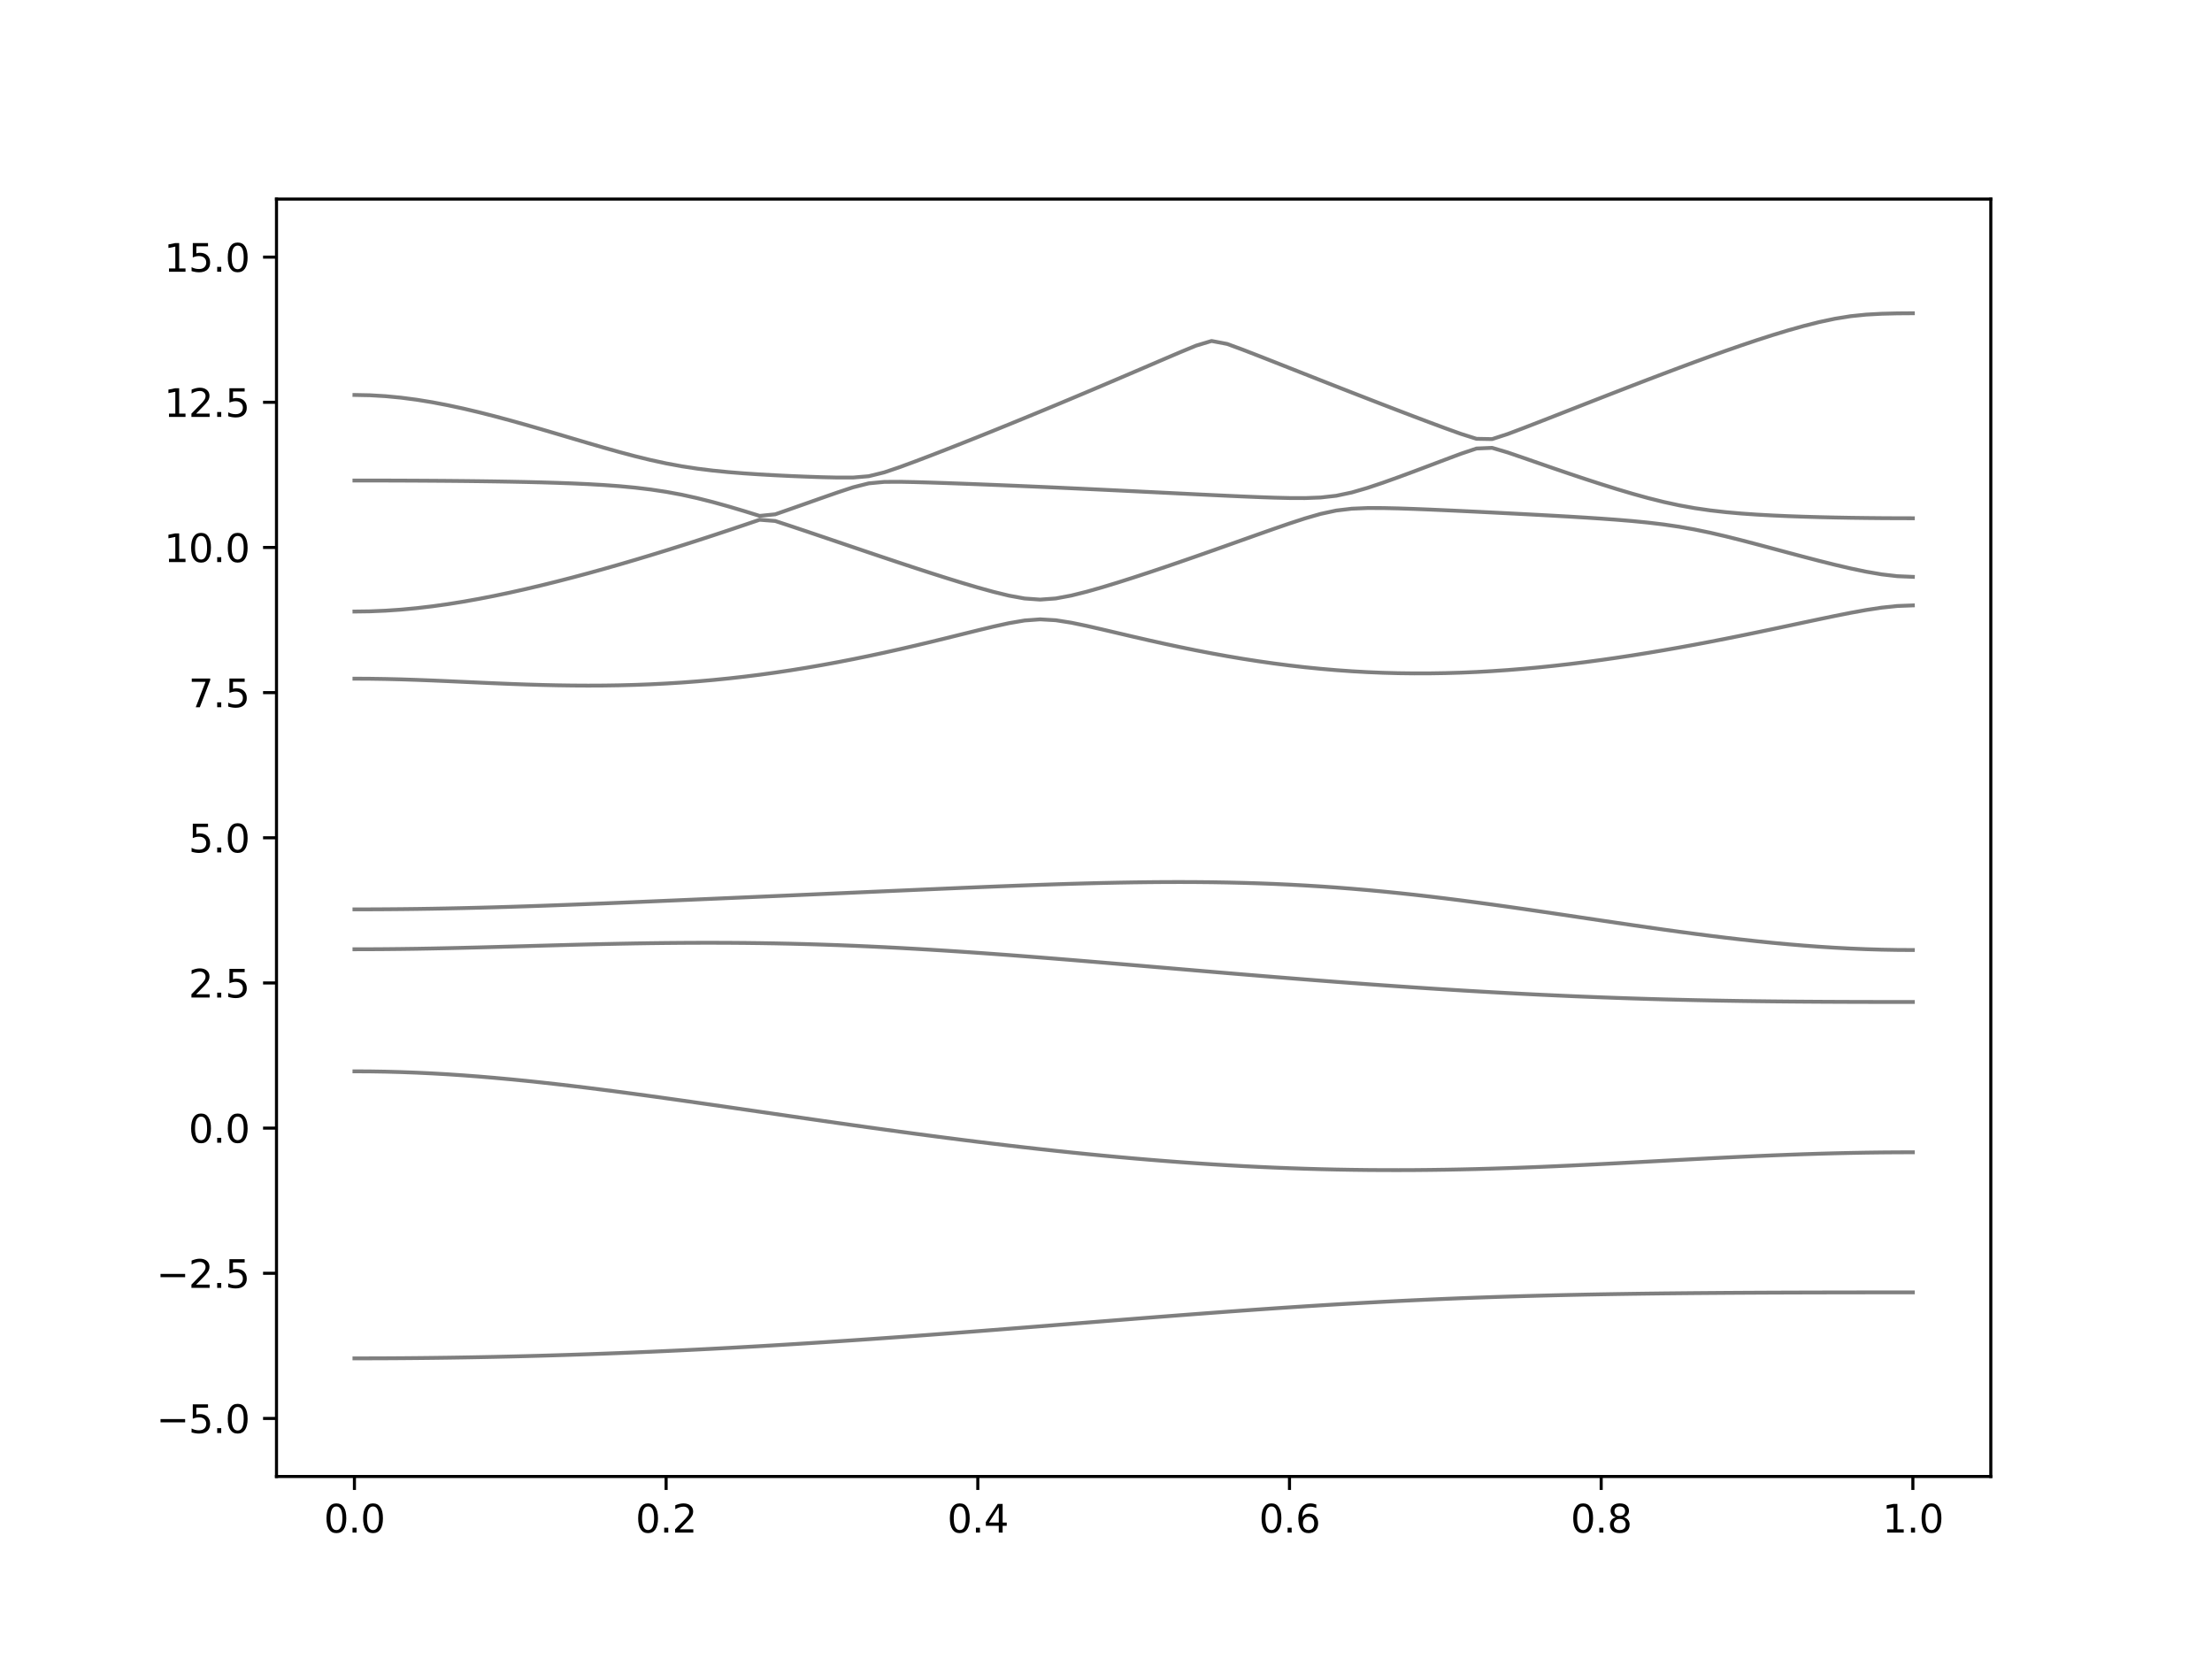 <?xml version="1.0" encoding="utf-8" standalone="no"?>
<!DOCTYPE svg PUBLIC "-//W3C//DTD SVG 1.1//EN"
  "http://www.w3.org/Graphics/SVG/1.1/DTD/svg11.dtd">
<svg xmlns:xlink="http://www.w3.org/1999/xlink" width="576pt" height="432pt" viewBox="0 0 576 432" xmlns="http://www.w3.org/2000/svg" version="1.1">
 <defs>
  <style type="text/css">*{stroke-linejoin: round; stroke-linecap: butt}</style>
 </defs>
 <g id="figure_1">
  <g id="patch_1">
   <path d="M 0 432 
L 576 432 
L 576 0 
L 0 0 
z
" style="fill: #ffffff"/>
  </g>
  <g id="axes_1">
   <g id="patch_2">
    <path d="M 72 384.48 
L 518.4 384.48 
L 518.4 51.84 
L 72 51.84 
z
" style="fill: #ffffff"/>
   </g>
   <g id="matplotlib.axis_1">
    <g id="xtick_1">
     <g id="line2d_1">
      <defs>
       <path id="me76aaeeab6" d="M 0 0 
L 0 3.5 
" style="stroke: #000000; stroke-width: 0.8"/>
      </defs>
      <g>
       <use xlink:href="#me76aaeeab6" x="92.291" y="384.48" style="stroke: #000000; stroke-width: 0.8"/>
      </g>
     </g>
     <g id="text_1">
      <!-- 0.0 -->
      <g transform="translate(84.339 399.078) scale(0.1 -0.1)">
       <defs>
        <path id="DejaVuSans-30" d="M 2034 4250 
Q 1547 4250 1301 3770 
Q 1056 3291 1056 2328 
Q 1056 1369 1301 889 
Q 1547 409 2034 409 
Q 2525 409 2770 889 
Q 3016 1369 3016 2328 
Q 3016 3291 2770 3770 
Q 2525 4250 2034 4250 
z
M 2034 4750 
Q 2819 4750 3233 4129 
Q 3647 3509 3647 2328 
Q 3647 1150 3233 529 
Q 2819 -91 2034 -91 
Q 1250 -91 836 529 
Q 422 1150 422 2328 
Q 422 3509 836 4129 
Q 1250 4750 2034 4750 
z
" transform="scale(0.016)"/>
        <path id="DejaVuSans-2e" d="M 684 794 
L 1344 794 
L 1344 0 
L 684 0 
L 684 794 
z
" transform="scale(0.016)"/>
       </defs>
       <use xlink:href="#DejaVuSans-30"/>
       <use xlink:href="#DejaVuSans-2e" x="63.623"/>
       <use xlink:href="#DejaVuSans-30" x="95.41"/>
      </g>
     </g>
    </g>
    <g id="xtick_2">
     <g id="line2d_2">
      <g>
       <use xlink:href="#me76aaeeab6" x="173.455" y="384.48" style="stroke: #000000; stroke-width: 0.8"/>
      </g>
     </g>
     <g id="text_2">
      <!-- 0.2 -->
      <g transform="translate(165.503 399.078) scale(0.1 -0.1)">
       <defs>
        <path id="DejaVuSans-32" d="M 1228 531 
L 3431 531 
L 3431 0 
L 469 0 
L 469 531 
Q 828 903 1448 1529 
Q 2069 2156 2228 2338 
Q 2531 2678 2651 2914 
Q 2772 3150 2772 3378 
Q 2772 3750 2511 3984 
Q 2250 4219 1831 4219 
Q 1534 4219 1204 4116 
Q 875 4013 500 3803 
L 500 4441 
Q 881 4594 1212 4672 
Q 1544 4750 1819 4750 
Q 2544 4750 2975 4387 
Q 3406 4025 3406 3419 
Q 3406 3131 3298 2873 
Q 3191 2616 2906 2266 
Q 2828 2175 2409 1742 
Q 1991 1309 1228 531 
z
" transform="scale(0.016)"/>
       </defs>
       <use xlink:href="#DejaVuSans-30"/>
       <use xlink:href="#DejaVuSans-2e" x="63.623"/>
       <use xlink:href="#DejaVuSans-32" x="95.41"/>
      </g>
     </g>
    </g>
    <g id="xtick_3">
     <g id="line2d_3">
      <g>
       <use xlink:href="#me76aaeeab6" x="254.618" y="384.48" style="stroke: #000000; stroke-width: 0.8"/>
      </g>
     </g>
     <g id="text_3">
      <!-- 0.4 -->
      <g transform="translate(246.667 399.078) scale(0.1 -0.1)">
       <defs>
        <path id="DejaVuSans-34" d="M 2419 4116 
L 825 1625 
L 2419 1625 
L 2419 4116 
z
M 2253 4666 
L 3047 4666 
L 3047 1625 
L 3713 1625 
L 3713 1100 
L 3047 1100 
L 3047 0 
L 2419 0 
L 2419 1100 
L 313 1100 
L 313 1709 
L 2253 4666 
z
" transform="scale(0.016)"/>
       </defs>
       <use xlink:href="#DejaVuSans-30"/>
       <use xlink:href="#DejaVuSans-2e" x="63.623"/>
       <use xlink:href="#DejaVuSans-34" x="95.41"/>
      </g>
     </g>
    </g>
    <g id="xtick_4">
     <g id="line2d_4">
      <g>
       <use xlink:href="#me76aaeeab6" x="335.782" y="384.48" style="stroke: #000000; stroke-width: 0.8"/>
      </g>
     </g>
     <g id="text_4">
      <!-- 0.6 -->
      <g transform="translate(327.83 399.078) scale(0.1 -0.1)">
       <defs>
        <path id="DejaVuSans-36" d="M 2113 2584 
Q 1688 2584 1439 2293 
Q 1191 2003 1191 1497 
Q 1191 994 1439 701 
Q 1688 409 2113 409 
Q 2538 409 2786 701 
Q 3034 994 3034 1497 
Q 3034 2003 2786 2293 
Q 2538 2584 2113 2584 
z
M 3366 4563 
L 3366 3988 
Q 3128 4100 2886 4159 
Q 2644 4219 2406 4219 
Q 1781 4219 1451 3797 
Q 1122 3375 1075 2522 
Q 1259 2794 1537 2939 
Q 1816 3084 2150 3084 
Q 2853 3084 3261 2657 
Q 3669 2231 3669 1497 
Q 3669 778 3244 343 
Q 2819 -91 2113 -91 
Q 1303 -91 875 529 
Q 447 1150 447 2328 
Q 447 3434 972 4092 
Q 1497 4750 2381 4750 
Q 2619 4750 2861 4703 
Q 3103 4656 3366 4563 
z
" transform="scale(0.016)"/>
       </defs>
       <use xlink:href="#DejaVuSans-30"/>
       <use xlink:href="#DejaVuSans-2e" x="63.623"/>
       <use xlink:href="#DejaVuSans-36" x="95.41"/>
      </g>
     </g>
    </g>
    <g id="xtick_5">
     <g id="line2d_5">
      <g>
       <use xlink:href="#me76aaeeab6" x="416.945" y="384.48" style="stroke: #000000; stroke-width: 0.8"/>
      </g>
     </g>
     <g id="text_5">
      <!-- 0.8 -->
      <g transform="translate(408.994 399.078) scale(0.1 -0.1)">
       <defs>
        <path id="DejaVuSans-38" d="M 2034 2216 
Q 1584 2216 1326 1975 
Q 1069 1734 1069 1313 
Q 1069 891 1326 650 
Q 1584 409 2034 409 
Q 2484 409 2743 651 
Q 3003 894 3003 1313 
Q 3003 1734 2745 1975 
Q 2488 2216 2034 2216 
z
M 1403 2484 
Q 997 2584 770 2862 
Q 544 3141 544 3541 
Q 544 4100 942 4425 
Q 1341 4750 2034 4750 
Q 2731 4750 3128 4425 
Q 3525 4100 3525 3541 
Q 3525 3141 3298 2862 
Q 3072 2584 2669 2484 
Q 3125 2378 3379 2068 
Q 3634 1759 3634 1313 
Q 3634 634 3220 271 
Q 2806 -91 2034 -91 
Q 1263 -91 848 271 
Q 434 634 434 1313 
Q 434 1759 690 2068 
Q 947 2378 1403 2484 
z
M 1172 3481 
Q 1172 3119 1398 2916 
Q 1625 2713 2034 2713 
Q 2441 2713 2670 2916 
Q 2900 3119 2900 3481 
Q 2900 3844 2670 4047 
Q 2441 4250 2034 4250 
Q 1625 4250 1398 4047 
Q 1172 3844 1172 3481 
z
" transform="scale(0.016)"/>
       </defs>
       <use xlink:href="#DejaVuSans-30"/>
       <use xlink:href="#DejaVuSans-2e" x="63.623"/>
       <use xlink:href="#DejaVuSans-38" x="95.41"/>
      </g>
     </g>
    </g>
    <g id="xtick_6">
     <g id="line2d_6">
      <g>
       <use xlink:href="#me76aaeeab6" x="498.109" y="384.48" style="stroke: #000000; stroke-width: 0.8"/>
      </g>
     </g>
     <g id="text_6">
      <!-- 1.0 -->
      <g transform="translate(490.158 399.078) scale(0.1 -0.1)">
       <defs>
        <path id="DejaVuSans-31" d="M 794 531 
L 1825 531 
L 1825 4091 
L 703 3866 
L 703 4441 
L 1819 4666 
L 2450 4666 
L 2450 531 
L 3481 531 
L 3481 0 
L 794 0 
L 794 531 
z
" transform="scale(0.016)"/>
       </defs>
       <use xlink:href="#DejaVuSans-31"/>
       <use xlink:href="#DejaVuSans-2e" x="63.623"/>
       <use xlink:href="#DejaVuSans-30" x="95.41"/>
      </g>
     </g>
    </g>
   </g>
   <g id="matplotlib.axis_2">
    <g id="ytick_1">
     <g id="line2d_7">
      <defs>
       <path id="mf1ba36b8ed" d="M 0 0 
L -3.5 0 
" style="stroke: #000000; stroke-width: 0.8"/>
      </defs>
      <g>
       <use xlink:href="#mf1ba36b8ed" x="72" y="369.36" style="stroke: #000000; stroke-width: 0.8"/>
      </g>
     </g>
     <g id="text_7">
      <!-- −5.0 -->
      <g transform="translate(40.717 373.159) scale(0.1 -0.1)">
       <defs>
        <path id="DejaVuSans-2212" d="M 678 2272 
L 4684 2272 
L 4684 1741 
L 678 1741 
L 678 2272 
z
" transform="scale(0.016)"/>
        <path id="DejaVuSans-35" d="M 691 4666 
L 3169 4666 
L 3169 4134 
L 1269 4134 
L 1269 2991 
Q 1406 3038 1543 3061 
Q 1681 3084 1819 3084 
Q 2600 3084 3056 2656 
Q 3513 2228 3513 1497 
Q 3513 744 3044 326 
Q 2575 -91 1722 -91 
Q 1428 -91 1123 -41 
Q 819 9 494 109 
L 494 744 
Q 775 591 1075 516 
Q 1375 441 1709 441 
Q 2250 441 2565 725 
Q 2881 1009 2881 1497 
Q 2881 1984 2565 2268 
Q 2250 2553 1709 2553 
Q 1456 2553 1204 2497 
Q 953 2441 691 2322 
L 691 4666 
z
" transform="scale(0.016)"/>
       </defs>
       <use xlink:href="#DejaVuSans-2212"/>
       <use xlink:href="#DejaVuSans-35" x="83.789"/>
       <use xlink:href="#DejaVuSans-2e" x="147.412"/>
       <use xlink:href="#DejaVuSans-30" x="179.199"/>
      </g>
     </g>
    </g>
    <g id="ytick_2">
     <g id="line2d_8">
      <g>
       <use xlink:href="#mf1ba36b8ed" x="72" y="331.56" style="stroke: #000000; stroke-width: 0.8"/>
      </g>
     </g>
     <g id="text_8">
      <!-- −2.5 -->
      <g transform="translate(40.717 335.359) scale(0.1 -0.1)">
       <use xlink:href="#DejaVuSans-2212"/>
       <use xlink:href="#DejaVuSans-32" x="83.789"/>
       <use xlink:href="#DejaVuSans-2e" x="147.412"/>
       <use xlink:href="#DejaVuSans-35" x="179.199"/>
      </g>
     </g>
    </g>
    <g id="ytick_3">
     <g id="line2d_9">
      <g>
       <use xlink:href="#mf1ba36b8ed" x="72" y="293.76" style="stroke: #000000; stroke-width: 0.8"/>
      </g>
     </g>
     <g id="text_9">
      <!-- 0.0 -->
      <g transform="translate(49.097 297.559) scale(0.1 -0.1)">
       <use xlink:href="#DejaVuSans-30"/>
       <use xlink:href="#DejaVuSans-2e" x="63.623"/>
       <use xlink:href="#DejaVuSans-30" x="95.41"/>
      </g>
     </g>
    </g>
    <g id="ytick_4">
     <g id="line2d_10">
      <g>
       <use xlink:href="#mf1ba36b8ed" x="72" y="255.96" style="stroke: #000000; stroke-width: 0.8"/>
      </g>
     </g>
     <g id="text_10">
      <!-- 2.5 -->
      <g transform="translate(49.097 259.759) scale(0.1 -0.1)">
       <use xlink:href="#DejaVuSans-32"/>
       <use xlink:href="#DejaVuSans-2e" x="63.623"/>
       <use xlink:href="#DejaVuSans-35" x="95.41"/>
      </g>
     </g>
    </g>
    <g id="ytick_5">
     <g id="line2d_11">
      <g>
       <use xlink:href="#mf1ba36b8ed" x="72" y="218.16" style="stroke: #000000; stroke-width: 0.8"/>
      </g>
     </g>
     <g id="text_11">
      <!-- 5.0 -->
      <g transform="translate(49.097 221.959) scale(0.1 -0.1)">
       <use xlink:href="#DejaVuSans-35"/>
       <use xlink:href="#DejaVuSans-2e" x="63.623"/>
       <use xlink:href="#DejaVuSans-30" x="95.41"/>
      </g>
     </g>
    </g>
    <g id="ytick_6">
     <g id="line2d_12">
      <g>
       <use xlink:href="#mf1ba36b8ed" x="72" y="180.36" style="stroke: #000000; stroke-width: 0.8"/>
      </g>
     </g>
     <g id="text_12">
      <!-- 7.5 -->
      <g transform="translate(49.097 184.159) scale(0.1 -0.1)">
       <defs>
        <path id="DejaVuSans-37" d="M 525 4666 
L 3525 4666 
L 3525 4397 
L 1831 0 
L 1172 0 
L 2766 4134 
L 525 4134 
L 525 4666 
z
" transform="scale(0.016)"/>
       </defs>
       <use xlink:href="#DejaVuSans-37"/>
       <use xlink:href="#DejaVuSans-2e" x="63.623"/>
       <use xlink:href="#DejaVuSans-35" x="95.41"/>
      </g>
     </g>
    </g>
    <g id="ytick_7">
     <g id="line2d_13">
      <g>
       <use xlink:href="#mf1ba36b8ed" x="72" y="142.56" style="stroke: #000000; stroke-width: 0.8"/>
      </g>
     </g>
     <g id="text_13">
      <!-- 10.0 -->
      <g transform="translate(42.734 146.359) scale(0.1 -0.1)">
       <use xlink:href="#DejaVuSans-31"/>
       <use xlink:href="#DejaVuSans-30" x="63.623"/>
       <use xlink:href="#DejaVuSans-2e" x="127.246"/>
       <use xlink:href="#DejaVuSans-30" x="159.033"/>
      </g>
     </g>
    </g>
    <g id="ytick_8">
     <g id="line2d_14">
      <g>
       <use xlink:href="#mf1ba36b8ed" x="72" y="104.76" style="stroke: #000000; stroke-width: 0.8"/>
      </g>
     </g>
     <g id="text_14">
      <!-- 12.5 -->
      <g transform="translate(42.734 108.559) scale(0.1 -0.1)">
       <use xlink:href="#DejaVuSans-31"/>
       <use xlink:href="#DejaVuSans-32" x="63.623"/>
       <use xlink:href="#DejaVuSans-2e" x="127.246"/>
       <use xlink:href="#DejaVuSans-35" x="159.033"/>
      </g>
     </g>
    </g>
    <g id="ytick_9">
     <g id="line2d_15">
      <g>
       <use xlink:href="#mf1ba36b8ed" x="72" y="66.96" style="stroke: #000000; stroke-width: 0.8"/>
      </g>
     </g>
     <g id="text_15">
      <!-- 15.0 -->
      <g transform="translate(42.734 70.759) scale(0.1 -0.1)">
       <use xlink:href="#DejaVuSans-31"/>
       <use xlink:href="#DejaVuSans-35" x="63.623"/>
       <use xlink:href="#DejaVuSans-2e" x="127.246"/>
       <use xlink:href="#DejaVuSans-30" x="159.033"/>
      </g>
     </g>
    </g>
   </g>
   <g id="line2d_16">
    <path d="M 92.291 353.717 
L 96.349 353.711 
L 100.407 353.697 
L 104.465 353.673 
L 108.524 353.638 
L 112.582 353.594 
L 116.64 353.541 
L 120.698 353.478 
L 124.756 353.405 
L 128.815 353.324 
L 132.873 353.231 
L 136.931 353.13 
L 140.989 353.02 
L 145.047 352.9 
L 149.105 352.77 
L 153.164 352.633 
L 157.222 352.485 
L 161.28 352.329 
L 165.338 352.164 
L 169.396 351.99 
L 173.455 351.807 
L 177.513 351.617 
L 181.571 351.417 
L 185.629 351.21 
L 189.687 350.994 
L 193.745 350.77 
L 197.804 350.54 
L 201.862 350.301 
L 205.92 350.055 
L 209.978 349.802 
L 214.036 349.542 
L 218.095 349.276 
L 222.153 349.004 
L 226.211 348.726 
L 230.269 348.441 
L 234.327 348.153 
L 238.385 347.858 
L 242.444 347.558 
L 246.502 347.255 
L 250.56 346.946 
L 254.618 346.636 
L 258.676 346.322 
L 262.735 346.004 
L 266.793 345.684 
L 270.851 345.363 
L 274.909 345.039 
L 278.967 344.716 
L 283.025 344.392 
L 287.084 344.069 
L 291.142 343.747 
L 295.2 343.426 
L 299.258 343.106 
L 303.316 342.79 
L 307.375 342.477 
L 311.433 342.168 
L 315.491 341.863 
L 319.549 341.563 
L 323.607 341.27 
L 327.665 340.983 
L 331.724 340.702 
L 335.782 340.429 
L 339.84 340.165 
L 343.898 339.909 
L 347.956 339.663 
L 352.015 339.425 
L 356.073 339.199 
L 360.131 338.981 
L 364.189 338.774 
L 368.247 338.579 
L 372.305 338.393 
L 376.364 338.219 
L 380.422 338.054 
L 384.48 337.901 
L 388.538 337.759 
L 392.596 337.628 
L 396.655 337.505 
L 400.713 337.393 
L 404.771 337.29 
L 408.829 337.198 
L 412.887 337.112 
L 416.945 337.036 
L 421.004 336.967 
L 425.062 336.905 
L 429.12 336.85 
L 433.178 336.801 
L 437.236 336.758 
L 441.295 336.72 
L 445.353 336.687 
L 449.411 336.658 
L 453.469 336.633 
L 457.527 336.612 
L 461.585 336.593 
L 465.644 336.578 
L 469.702 336.566 
L 473.76 336.556 
L 477.818 336.547 
L 481.876 336.541 
L 485.935 336.536 
L 489.993 336.533 
L 494.051 336.53 
L 498.109 336.53 
" clip-path="url(#p514b0414d1)" style="fill: none; stroke: #000000; stroke-opacity: 0.5; stroke-linecap: square"/>
   </g>
   <g id="line2d_17">
    <path d="M 92.291 278.973 
L 96.349 278.994 
L 100.407 279.06 
L 104.465 279.171 
L 108.524 279.323 
L 112.582 279.517 
L 116.64 279.75 
L 120.698 280.022 
L 124.756 280.329 
L 128.815 280.671 
L 132.873 281.043 
L 136.931 281.443 
L 140.989 281.871 
L 145.047 282.325 
L 149.105 282.798 
L 153.164 283.292 
L 157.222 283.805 
L 161.28 284.333 
L 165.338 284.874 
L 169.396 285.426 
L 173.455 285.99 
L 177.513 286.561 
L 181.571 287.139 
L 185.629 287.721 
L 189.687 288.309 
L 193.745 288.899 
L 197.804 289.489 
L 201.862 290.08 
L 205.92 290.669 
L 209.978 291.258 
L 214.036 291.841 
L 218.095 292.422 
L 222.153 292.998 
L 226.211 293.568 
L 230.269 294.13 
L 234.327 294.685 
L 238.385 295.233 
L 242.444 295.771 
L 246.502 296.3 
L 250.56 296.819 
L 254.618 297.325 
L 258.676 297.821 
L 262.735 298.304 
L 266.793 298.774 
L 270.851 299.23 
L 274.909 299.672 
L 278.967 300.1 
L 283.025 300.511 
L 287.084 300.907 
L 291.142 301.285 
L 295.2 301.647 
L 299.258 301.99 
L 303.316 302.315 
L 307.375 302.622 
L 311.433 302.908 
L 315.491 303.175 
L 319.549 303.422 
L 323.607 303.647 
L 327.665 303.851 
L 331.724 304.034 
L 335.782 304.194 
L 339.84 304.333 
L 343.898 304.45 
L 347.956 304.544 
L 352.015 304.615 
L 356.073 304.665 
L 360.131 304.692 
L 364.189 304.698 
L 368.247 304.683 
L 372.305 304.645 
L 376.364 304.589 
L 380.422 304.512 
L 384.48 304.417 
L 388.538 304.303 
L 392.596 304.173 
L 396.655 304.028 
L 400.713 303.869 
L 404.771 303.695 
L 408.829 303.512 
L 412.887 303.317 
L 416.945 303.116 
L 421.004 302.908 
L 425.062 302.693 
L 429.12 302.477 
L 433.178 302.259 
L 437.236 302.041 
L 441.295 301.827 
L 445.353 301.616 
L 449.411 301.414 
L 453.469 301.217 
L 457.527 301.033 
L 461.585 300.859 
L 465.644 300.699 
L 469.702 300.552 
L 473.76 300.423 
L 477.818 300.311 
L 481.876 300.219 
L 485.935 300.145 
L 489.993 300.092 
L 494.051 300.061 
L 498.109 300.05 
" clip-path="url(#p514b0414d1)" style="fill: none; stroke: #000000; stroke-opacity: 0.5; stroke-linecap: square"/>
   </g>
   <g id="line2d_18">
    <path d="M 92.291 247.189 
L 96.349 247.18 
L 100.407 247.154 
L 104.465 247.112 
L 108.524 247.056 
L 112.582 246.983 
L 116.64 246.9 
L 120.698 246.806 
L 124.756 246.704 
L 128.815 246.593 
L 132.873 246.48 
L 136.931 246.365 
L 140.989 246.25 
L 145.047 246.137 
L 149.105 246.026 
L 153.164 245.923 
L 157.222 245.828 
L 161.28 245.742 
L 165.338 245.666 
L 169.396 245.603 
L 173.455 245.554 
L 177.513 245.518 
L 181.571 245.498 
L 185.629 245.495 
L 189.687 245.508 
L 193.745 245.539 
L 197.804 245.588 
L 201.862 245.654 
L 205.92 245.74 
L 209.978 245.845 
L 214.036 245.967 
L 218.095 246.109 
L 222.153 246.268 
L 226.211 246.445 
L 230.269 246.639 
L 234.327 246.849 
L 238.385 247.074 
L 242.444 247.313 
L 246.502 247.567 
L 250.56 247.833 
L 254.618 248.111 
L 258.676 248.402 
L 262.735 248.699 
L 266.793 249.008 
L 270.851 249.324 
L 274.909 249.646 
L 278.967 249.974 
L 283.025 250.308 
L 287.084 250.645 
L 291.142 250.986 
L 295.2 251.329 
L 299.258 251.673 
L 303.316 252.018 
L 307.375 252.363 
L 311.433 252.708 
L 315.491 253.051 
L 319.549 253.391 
L 323.607 253.73 
L 327.665 254.064 
L 331.724 254.395 
L 335.782 254.722 
L 339.84 255.044 
L 343.898 255.36 
L 347.956 255.671 
L 352.015 255.975 
L 356.073 256.273 
L 360.131 256.563 
L 364.189 256.846 
L 368.247 257.121 
L 372.305 257.389 
L 376.364 257.647 
L 380.422 257.897 
L 384.48 258.137 
L 388.538 258.369 
L 392.596 258.591 
L 396.655 258.803 
L 400.713 259.004 
L 404.771 259.194 
L 408.829 259.376 
L 412.887 259.545 
L 416.945 259.704 
L 421.004 259.852 
L 425.062 259.989 
L 429.12 260.116 
L 433.178 260.231 
L 437.236 260.337 
L 441.295 260.431 
L 445.353 260.516 
L 449.411 260.59 
L 453.469 260.655 
L 457.527 260.709 
L 461.585 260.758 
L 465.644 260.797 
L 469.702 260.829 
L 473.76 260.856 
L 477.818 260.876 
L 481.876 260.892 
L 485.935 260.903 
L 489.993 260.91 
L 494.051 260.915 
L 498.109 260.916 
" clip-path="url(#p514b0414d1)" style="fill: none; stroke: #000000; stroke-opacity: 0.5; stroke-linecap: square"/>
   </g>
   <g id="line2d_19">
    <path d="M 92.291 236.8 
L 96.349 236.792 
L 100.407 236.771 
L 104.465 236.736 
L 108.524 236.688 
L 112.582 236.626 
L 116.64 236.55 
L 120.698 236.463 
L 124.756 236.364 
L 128.815 236.253 
L 132.873 236.133 
L 136.931 236.002 
L 140.989 235.864 
L 145.047 235.717 
L 149.105 235.565 
L 153.164 235.406 
L 157.222 235.243 
L 161.28 235.075 
L 165.338 234.905 
L 169.396 234.733 
L 173.455 234.559 
L 177.513 234.385 
L 181.571 234.21 
L 185.629 234.033 
L 189.687 233.858 
L 193.745 233.682 
L 197.804 233.505 
L 201.862 233.33 
L 205.92 233.153 
L 209.978 232.976 
L 214.036 232.798 
L 218.095 232.621 
L 222.153 232.442 
L 226.211 232.262 
L 230.269 232.084 
L 234.327 231.906 
L 238.385 231.727 
L 242.444 231.55 
L 246.502 231.375 
L 250.56 231.201 
L 254.618 231.032 
L 258.676 230.865 
L 262.735 230.705 
L 266.793 230.551 
L 270.851 230.404 
L 274.909 230.267 
L 278.967 230.14 
L 283.025 230.025 
L 287.084 229.923 
L 291.142 229.837 
L 295.2 229.768 
L 299.258 229.716 
L 303.316 229.684 
L 307.375 229.675 
L 311.433 229.691 
L 315.491 229.73 
L 319.549 229.796 
L 323.607 229.892 
L 327.665 230.016 
L 331.724 230.17 
L 335.782 230.356 
L 339.84 230.575 
L 343.898 230.825 
L 347.956 231.107 
L 352.015 231.423 
L 356.073 231.77 
L 360.131 232.148 
L 364.189 232.556 
L 368.247 232.991 
L 372.305 233.455 
L 376.364 233.944 
L 380.422 234.455 
L 384.48 234.989 
L 388.538 235.539 
L 392.596 236.106 
L 396.655 236.687 
L 400.713 237.278 
L 404.771 237.876 
L 408.829 238.481 
L 412.887 239.088 
L 416.945 239.694 
L 421.004 240.297 
L 425.062 240.894 
L 429.12 241.481 
L 433.178 242.057 
L 437.236 242.618 
L 441.295 243.161 
L 445.353 243.683 
L 449.411 244.182 
L 453.469 244.653 
L 457.527 245.096 
L 461.585 245.508 
L 465.644 245.884 
L 469.702 246.224 
L 473.76 246.524 
L 477.818 246.782 
L 481.876 246.997 
L 485.935 247.165 
L 489.993 247.286 
L 494.051 247.36 
L 498.109 247.384 
" clip-path="url(#p514b0414d1)" style="fill: none; stroke: #000000; stroke-opacity: 0.5; stroke-linecap: square"/>
   </g>
   <g id="line2d_20">
    <path d="M 92.291 176.722 
L 96.349 176.745 
L 100.407 176.807 
L 104.465 176.908 
L 108.524 177.041 
L 112.582 177.198 
L 116.64 177.374 
L 120.698 177.558 
L 124.756 177.744 
L 128.815 177.923 
L 132.873 178.089 
L 136.931 178.236 
L 140.989 178.358 
L 145.047 178.45 
L 149.105 178.509 
L 153.164 178.532 
L 157.222 178.512 
L 161.28 178.45 
L 165.338 178.343 
L 169.396 178.189 
L 173.455 177.985 
L 177.513 177.731 
L 181.571 177.427 
L 185.629 177.071 
L 189.687 176.666 
L 193.745 176.208 
L 197.804 175.702 
L 201.862 175.144 
L 205.92 174.537 
L 209.978 173.883 
L 214.036 173.181 
L 218.095 172.436 
L 222.153 171.646 
L 226.211 170.816 
L 230.269 169.947 
L 234.327 169.041 
L 238.385 168.102 
L 242.444 167.135 
L 246.502 166.146 
L 250.56 165.142 
L 254.618 164.138 
L 258.676 163.163 
L 262.735 162.269 
L 266.793 161.573 
L 270.851 161.276 
L 274.909 161.508 
L 278.967 162.149 
L 283.025 162.993 
L 287.084 163.92 
L 291.142 164.873 
L 295.2 165.821 
L 299.258 166.752 
L 303.316 167.653 
L 307.375 168.52 
L 311.433 169.347 
L 315.491 170.13 
L 319.549 170.865 
L 323.607 171.551 
L 327.665 172.183 
L 331.724 172.762 
L 335.782 173.285 
L 339.84 173.751 
L 343.898 174.158 
L 347.956 174.506 
L 352.015 174.794 
L 356.073 175.023 
L 360.131 175.19 
L 364.189 175.299 
L 368.247 175.349 
L 372.305 175.342 
L 376.364 175.277 
L 380.422 175.157 
L 384.48 174.983 
L 388.538 174.757 
L 392.596 174.48 
L 396.655 174.153 
L 400.713 173.781 
L 404.771 173.362 
L 408.829 172.901 
L 412.887 172.399 
L 416.945 171.857 
L 421.004 171.276 
L 425.062 170.661 
L 429.12 170.009 
L 433.178 169.327 
L 437.236 168.613 
L 441.295 167.872 
L 445.353 167.104 
L 449.411 166.312 
L 453.469 165.497 
L 457.527 164.664 
L 461.585 163.816 
L 465.644 162.957 
L 469.702 162.092 
L 473.76 161.232 
L 477.818 160.388 
L 481.876 159.582 
L 485.935 158.844 
L 489.993 158.226 
L 494.051 157.801 
L 498.109 157.647 
" clip-path="url(#p514b0414d1)" style="fill: none; stroke: #000000; stroke-opacity: 0.5; stroke-linecap: square"/>
   </g>
   <g id="line2d_21">
    <path d="M 92.291 159.246 
L 96.349 159.19 
L 100.407 159.02 
L 104.465 158.741 
L 108.524 158.359 
L 112.582 157.88 
L 116.64 157.311 
L 120.698 156.661 
L 124.756 155.935 
L 128.815 155.143 
L 132.873 154.29 
L 136.931 153.38 
L 140.989 152.421 
L 145.047 151.414 
L 149.105 150.365 
L 153.164 149.276 
L 157.222 148.151 
L 161.28 146.993 
L 165.338 145.802 
L 169.396 144.582 
L 173.455 143.333 
L 177.513 142.058 
L 181.571 140.759 
L 185.629 139.435 
L 189.687 138.091 
L 193.745 136.725 
L 197.804 135.346 
L 201.862 135.662 
L 205.92 136.997 
L 209.978 138.355 
L 214.036 139.727 
L 218.095 141.104 
L 222.153 142.483 
L 226.211 143.857 
L 230.269 145.224 
L 234.327 146.58 
L 238.385 147.92 
L 242.444 149.24 
L 246.502 150.531 
L 250.56 151.788 
L 254.618 152.991 
L 258.676 154.115 
L 262.735 155.105 
L 266.793 155.844 
L 270.851 156.133 
L 274.909 155.837 
L 278.967 155.078 
L 283.025 154.062 
L 287.084 152.905 
L 291.142 151.667 
L 295.2 150.373 
L 299.258 149.04 
L 303.316 147.677 
L 307.375 146.289 
L 311.433 144.881 
L 315.491 143.457 
L 319.549 142.022 
L 323.607 140.579 
L 327.665 139.138 
L 331.724 137.708 
L 335.782 136.311 
L 339.84 134.985 
L 343.898 133.815 
L 347.956 132.941 
L 352.015 132.46 
L 356.073 132.292 
L 360.131 132.297 
L 364.189 132.389 
L 368.247 132.526 
L 372.305 132.688 
L 376.364 132.868 
L 380.422 133.056 
L 384.48 133.251 
L 388.538 133.452 
L 392.596 133.657 
L 396.655 133.866 
L 400.713 134.081 
L 404.771 134.303 
L 408.829 134.534 
L 412.887 134.781 
L 416.945 135.047 
L 421.004 135.342 
L 425.062 135.679 
L 429.12 136.08 
L 433.178 136.565 
L 437.236 137.161 
L 441.295 137.882 
L 445.353 138.724 
L 449.411 139.668 
L 453.469 140.684 
L 457.527 141.747 
L 461.585 142.831 
L 465.644 143.921 
L 469.702 145 
L 473.76 146.056 
L 477.818 147.069 
L 481.876 148.017 
L 485.935 148.867 
L 489.993 149.565 
L 494.051 150.038 
L 498.109 150.209 
" clip-path="url(#p514b0414d1)" style="fill: none; stroke: #000000; stroke-opacity: 0.5; stroke-linecap: square"/>
   </g>
   <g id="line2d_22">
    <path d="M 92.291 125.125 
L 96.349 125.128 
L 100.407 125.134 
L 104.465 125.148 
L 108.524 125.166 
L 112.582 125.19 
L 116.64 125.22 
L 120.698 125.258 
L 124.756 125.305 
L 128.815 125.361 
L 132.873 125.429 
L 136.931 125.511 
L 140.989 125.61 
L 145.047 125.733 
L 149.105 125.881 
L 153.164 126.067 
L 157.222 126.3 
L 161.28 126.596 
L 165.338 126.976 
L 169.396 127.46 
L 173.455 128.071 
L 177.513 128.823 
L 181.571 129.719 
L 185.629 130.741 
L 189.687 131.869 
L 193.745 133.075 
L 197.804 134.335 
L 201.862 133.925 
L 205.92 132.511 
L 209.978 131.082 
L 214.036 129.649 
L 218.095 128.231 
L 222.153 126.89 
L 226.211 125.866 
L 230.269 125.483 
L 234.327 125.461 
L 238.385 125.542 
L 242.444 125.659 
L 246.502 125.795 
L 250.56 125.942 
L 254.618 126.097 
L 258.676 126.258 
L 262.735 126.425 
L 266.793 126.598 
L 270.851 126.773 
L 274.909 126.955 
L 278.967 127.141 
L 283.025 127.33 
L 287.084 127.522 
L 291.142 127.717 
L 295.2 127.913 
L 299.258 128.113 
L 303.316 128.312 
L 307.375 128.512 
L 311.433 128.712 
L 315.491 128.907 
L 319.549 129.097 
L 323.607 129.279 
L 327.665 129.446 
L 331.724 129.589 
L 335.782 129.687 
L 339.84 129.7 
L 343.898 129.549 
L 347.956 129.093 
L 352.015 128.232 
L 356.073 127.053 
L 360.131 125.692 
L 364.189 124.239 
L 368.247 122.738 
L 372.305 121.209 
L 376.364 119.673 
L 380.422 118.156 
L 384.48 116.792 
L 388.538 116.617 
L 392.596 117.818 
L 396.655 119.21 
L 400.713 120.622 
L 404.771 122.026 
L 408.829 123.409 
L 412.887 124.764 
L 416.945 126.081 
L 421.004 127.351 
L 425.062 128.559 
L 429.12 129.684 
L 433.178 130.7 
L 437.236 131.584 
L 441.295 132.319 
L 445.353 132.906 
L 449.411 133.366 
L 453.469 133.722 
L 457.527 134.002 
L 461.585 134.224 
L 465.644 134.403 
L 469.702 134.546 
L 473.76 134.663 
L 477.818 134.757 
L 481.876 134.831 
L 485.935 134.885 
L 489.993 134.924 
L 494.051 134.947 
L 498.109 134.955 
" clip-path="url(#p514b0414d1)" style="fill: none; stroke: #000000; stroke-opacity: 0.5; stroke-linecap: square"/>
   </g>
   <g id="line2d_23">
    <path d="M 92.291 102.846 
L 96.349 102.927 
L 100.407 103.166 
L 104.465 103.558 
L 108.524 104.09 
L 112.582 104.752 
L 116.64 105.528 
L 120.698 106.402 
L 124.756 107.362 
L 128.815 108.393 
L 132.873 109.483 
L 136.931 110.619 
L 140.989 111.789 
L 145.047 112.982 
L 149.105 114.186 
L 153.164 115.385 
L 157.222 116.566 
L 161.28 117.709 
L 165.338 118.79 
L 169.396 119.782 
L 173.455 120.663 
L 177.513 121.415 
L 181.571 122.035 
L 185.629 122.537 
L 189.687 122.939 
L 193.745 123.265 
L 197.804 123.535 
L 201.862 123.761 
L 205.92 123.955 
L 209.978 124.121 
L 214.036 124.259 
L 218.095 124.352 
L 222.153 124.346 
L 226.211 124.005 
L 230.269 123.001 
L 234.327 121.623 
L 238.385 120.128 
L 242.444 118.583 
L 246.502 117.006 
L 250.56 115.409 
L 254.618 113.793 
L 258.676 112.161 
L 262.735 110.515 
L 266.793 108.853 
L 270.851 107.181 
L 274.909 105.495 
L 278.967 103.797 
L 283.025 102.09 
L 287.084 100.371 
L 291.142 98.644 
L 295.2 96.908 
L 299.258 95.168 
L 303.316 93.425 
L 307.375 91.692 
L 311.433 90.012 
L 315.491 88.789 
L 319.549 89.561 
L 323.607 91.054 
L 327.665 92.629 
L 331.724 94.224 
L 335.782 95.827 
L 339.84 97.428 
L 343.898 99.028 
L 347.956 100.623 
L 352.015 102.211 
L 356.073 103.792 
L 360.131 105.365 
L 364.189 106.925 
L 368.247 108.475 
L 372.305 110.007 
L 376.364 111.516 
L 380.422 112.978 
L 384.48 114.264 
L 388.538 114.34 
L 392.596 113.02 
L 396.655 111.488 
L 400.713 109.916 
L 404.771 108.33 
L 408.829 106.739 
L 412.887 105.15 
L 416.945 103.564 
L 421.004 101.984 
L 425.062 100.411 
L 429.12 98.851 
L 433.178 97.306 
L 437.236 95.777 
L 441.295 94.27 
L 445.353 92.788 
L 449.411 91.338 
L 453.469 89.926 
L 457.527 88.562 
L 461.585 87.256 
L 465.644 86.02 
L 469.702 84.879 
L 473.76 83.857 
L 477.818 82.995 
L 481.876 82.34 
L 485.935 81.921 
L 489.993 81.7 
L 494.051 81.599 
L 498.109 81.57 
" clip-path="url(#p514b0414d1)" style="fill: none; stroke: #000000; stroke-opacity: 0.5; stroke-linecap: square"/>
   </g>
   <g id="patch_3">
    <path d="M 72 384.48 
L 72 51.84 
" style="fill: none; stroke: #000000; stroke-width: 0.8; stroke-linejoin: miter; stroke-linecap: square"/>
   </g>
   <g id="patch_4">
    <path d="M 518.4 384.48 
L 518.4 51.84 
" style="fill: none; stroke: #000000; stroke-width: 0.8; stroke-linejoin: miter; stroke-linecap: square"/>
   </g>
   <g id="patch_5">
    <path d="M 72 384.48 
L 518.4 384.48 
" style="fill: none; stroke: #000000; stroke-width: 0.8; stroke-linejoin: miter; stroke-linecap: square"/>
   </g>
   <g id="patch_6">
    <path d="M 72 51.84 
L 518.4 51.84 
" style="fill: none; stroke: #000000; stroke-width: 0.8; stroke-linejoin: miter; stroke-linecap: square"/>
   </g>
  </g>
 </g>
 <defs>
  <clipPath id="p514b0414d1">
   <rect x="72" y="51.84" width="446.4" height="332.64"/>
  </clipPath>
 </defs>
</svg>

